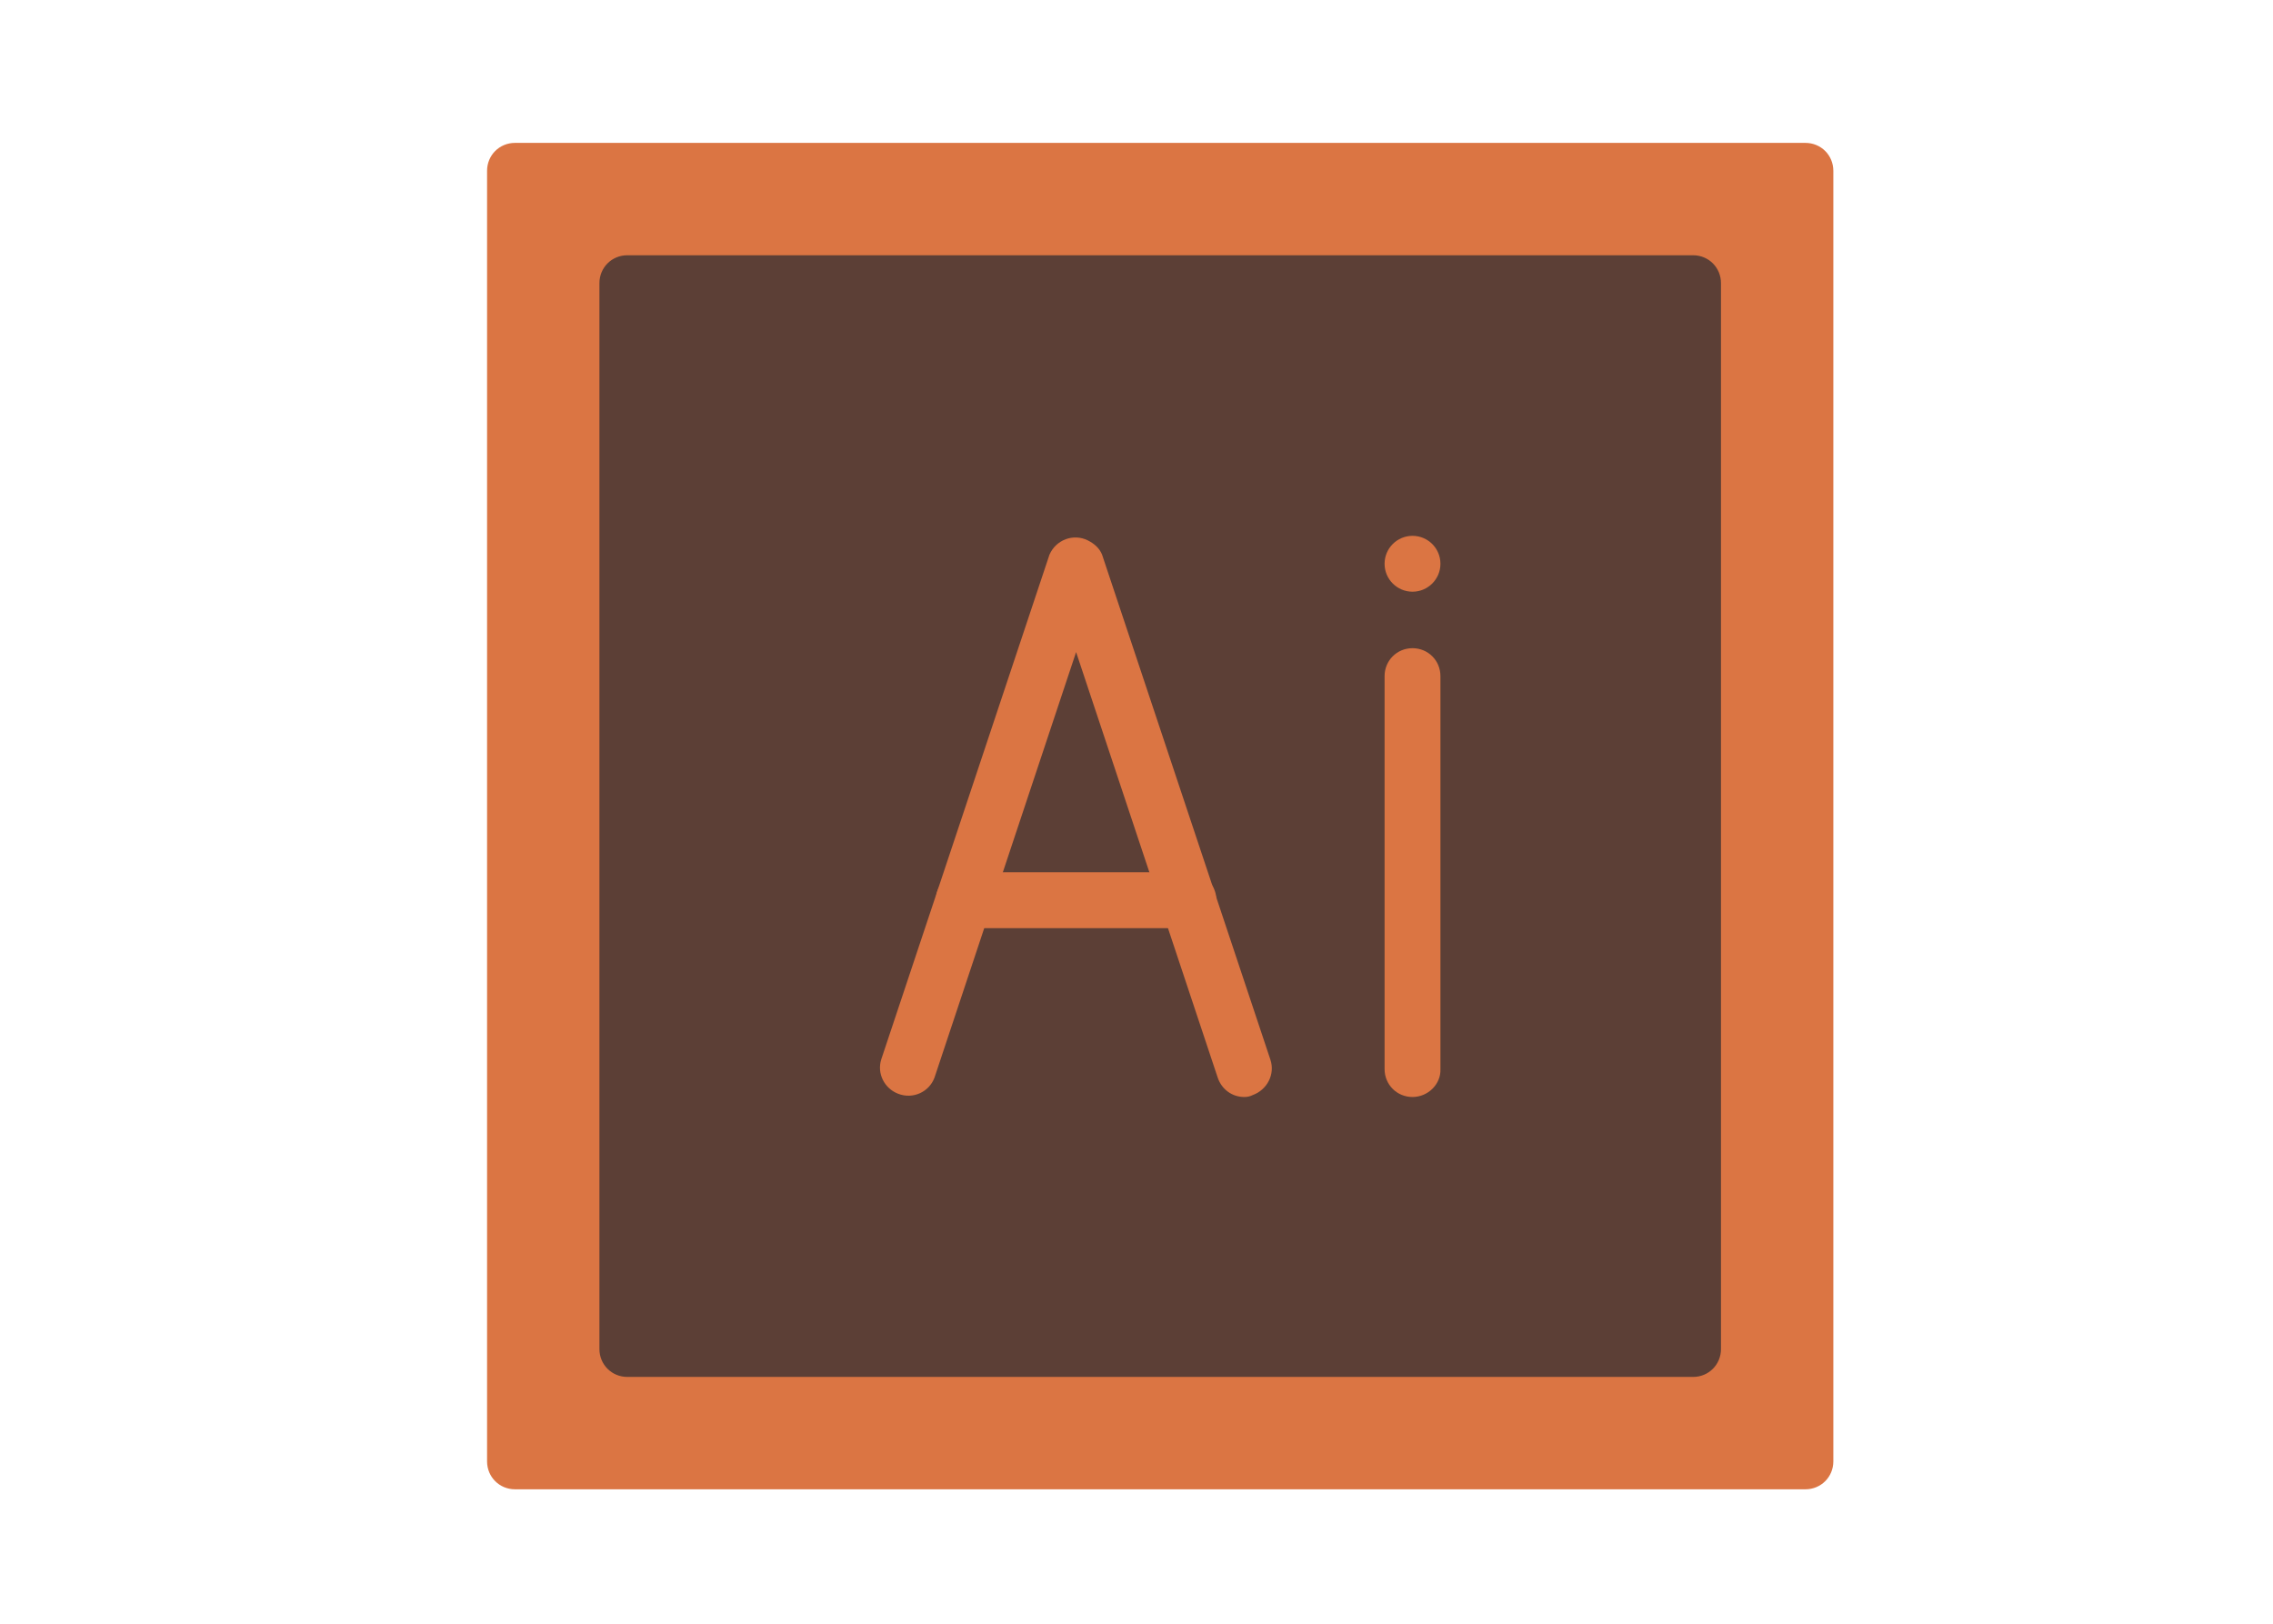 <svg version="1.1" id="Слой_2" xmlns="http://www.w3.org/2000/svg" x="0" y="0" viewBox="0 0 350 250" xml:space="preserve"><style>.st0{fill:#db7543}</style><path class="st0" d="M79.3 22H278c2.4 0 4.3 1.9 4.3 4.3V225c0 2.4-1.9 4.3-4.3 4.3H79.3c-2.4 0-4.3-1.9-4.3-4.3V26.3c0-2.4 1.9-4.3 4.3-4.3z"/><path d="M96.6 39.3h164.1c2.4 0 4.3 1.9 4.3 4.3v164.1c0 2.4-1.9 4.3-4.3 4.3H96.6c-2.4 0-4.3-1.9-4.3-4.3V43.6c0-2.4 1.9-4.3 4.3-4.3z" fill="#5c3f36"/><path class="st0" d="M191.6 168.9c-1.9 0-3.5-1.2-4.1-3l-21.8-65.5-21.8 65.5c-.8 2.2-3.3 3.4-5.6 2.5-2.1-.8-3.3-3.1-2.6-5.3l25.9-77.7c1-2.3 3.7-3.3 5.9-2.2 1 .5 1.8 1.2 2.2 2.2l25.9 77.7c.8 2.3-.5 4.7-2.7 5.5-.4.2-.8.3-1.3.3z"/><path class="st0" d="M183 142.9h-34.6c-2.4 0-4.3-1.9-4.3-4.3s1.9-4.3 4.3-4.3H183c2.4 0 4.3 1.9 4.3 4.3s-1.9 4.3-4.3 4.3zm34.5 26c-2.4 0-4.3-1.9-4.3-4.3v-60.5c0-2.4 1.9-4.3 4.3-4.3s4.3 1.9 4.3 4.3v60.5c.1 2.3-1.9 4.3-4.3 4.3z"/><circle class="st0" cx="217.5" cy="86.8" r="4.3"/></svg>